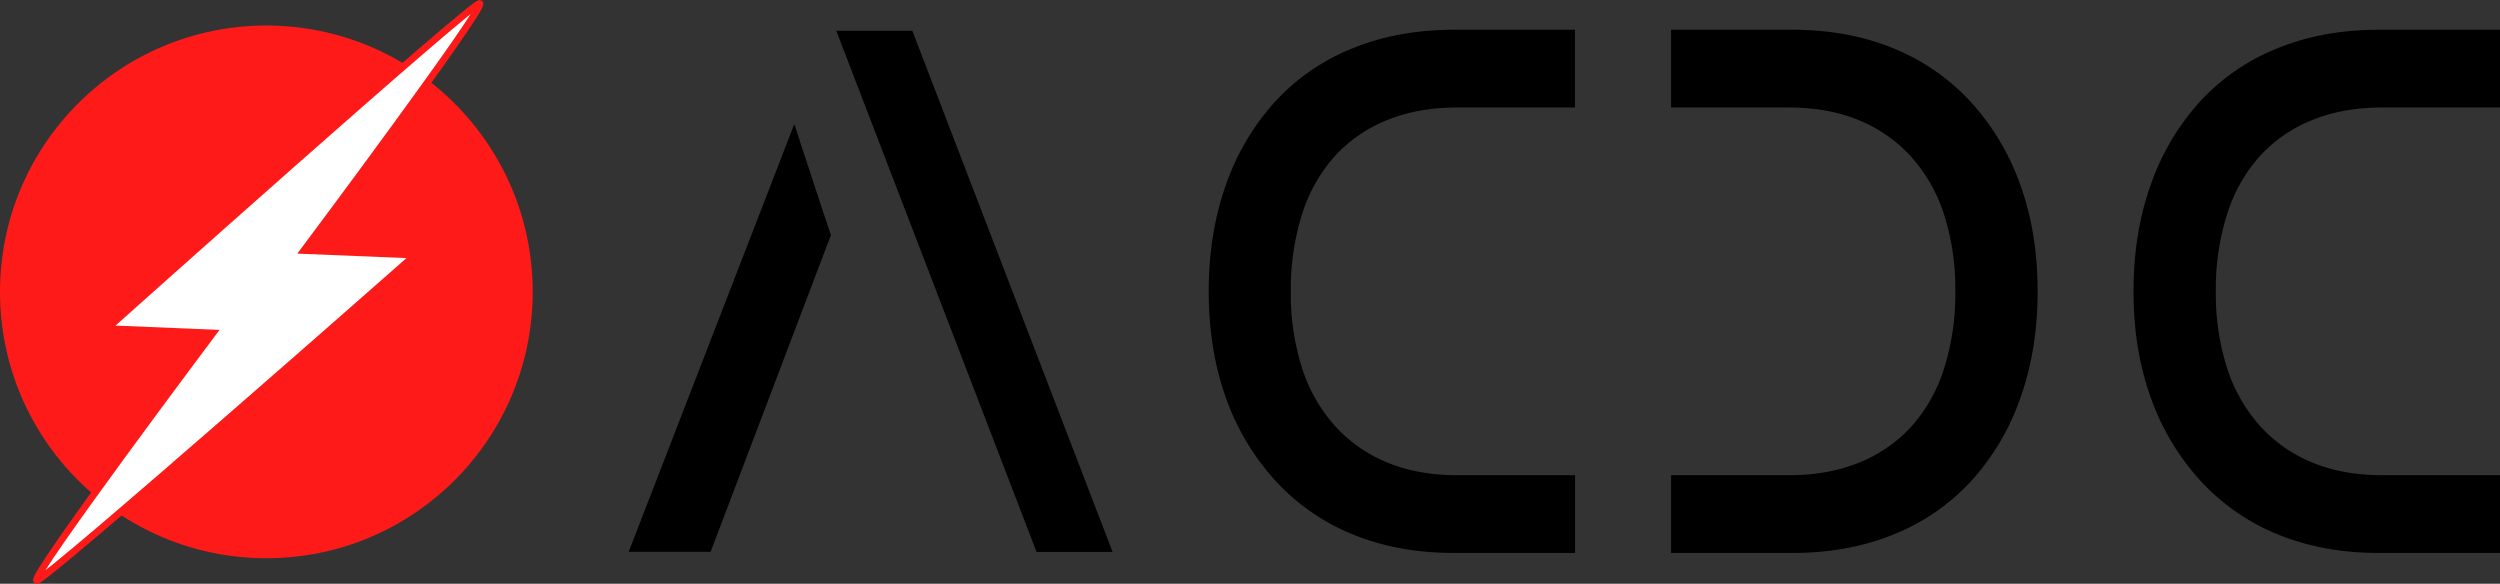 <svg id="Layer_4" data-name="Layer 4" xmlns="http://www.w3.org/2000/svg" viewBox="0 0 1098.78 256.57"><rect x="0" y="0" width="1098.78" height="256.57" fill="#333333" stroke="none"/><defs><style>.cls-1{fill:#ff1a1a;}.cls-2{fill:#fff;stroke:#ff1a1a;stroke-miterlimit:10;stroke-width:3px;}</style></defs><path d="M1048,227.88a106.93,106.93,0,0,0-21.68-36.47,94.33,94.33,0,0,0-34-23.65q-19.87-8.2-44.51-8.21H894.46v34.16h51.67q17.4,0,30.88,5.59a63.43,63.43,0,0,1,23,16.09,70.12,70.12,0,0,1,14.46,25.46,107.43,107.43,0,0,1,4.92,33.67,108.94,108.94,0,0,1-4.92,33.84,69.59,69.59,0,0,1-14.29,25.46,62.45,62.45,0,0,1-23,15.93q-13.63,5.6-31,5.58H894.46V389.5h53.31q24.65,0,44.68-8.21a93.59,93.59,0,0,0,34-23.49A106.3,106.3,0,0,0,1048,321.33q7.56-21.18,7.56-46.81T1048,227.88Z" transform="translate(-160 -146.47)"/><path d="M698.76,321.17a106.89,106.89,0,0,0,21.68,36.46,94.24,94.24,0,0,0,34,23.66q19.88,8.2,44.51,8.21h53.31V355.33H800.59q-17.4,0-30.88-5.58a63.46,63.46,0,0,1-23-16.1,70,70,0,0,1-14.46-25.46,107.34,107.34,0,0,1-4.92-33.67,108.92,108.92,0,0,1,4.92-33.83,69.51,69.51,0,0,1,14.29-25.46,62.45,62.45,0,0,1,23-15.93q13.63-5.6,31-5.59h51.67V159.55H799q-24.65,0-44.68,8.21a93.35,93.35,0,0,0-34,23.49,106.34,106.34,0,0,0-21.51,36.46q-7.56,21.19-7.56,46.81T698.76,321.17Z" transform="translate(-160 -146.47)"/><path d="M1105.27,321.17A107,107,0,0,0,1127,357.63a94.27,94.27,0,0,0,34,23.66q19.88,8.2,44.51,8.21h53.31V355.33h-51.67q-17.41,0-30.88-5.58a63.37,63.37,0,0,1-23-16.1,70,70,0,0,1-14.46-25.46,107.33,107.33,0,0,1-4.93-33.67,108.91,108.91,0,0,1,4.93-33.83,69.51,69.51,0,0,1,14.29-25.46,62.36,62.36,0,0,1,23-15.93q13.64-5.6,31-5.59h51.67V159.55h-53.31q-24.65,0-44.68,8.21a93.26,93.26,0,0,0-34,23.49,106.37,106.37,0,0,0-21.52,36.46q-7.55,21.19-7.55,46.81T1105.27,321.17Z" transform="translate(-160 -146.47)"/><path d="M509.11,201l-72.79,188h36s52.86-139.14,52.88-139.21C522.85,243,511.46,208.22,509.11,201Z" transform="translate(-160 -146.47)"/><polygon points="400.98 13.53 367.56 13.53 455.58 242.58 489 242.58 400.98 13.53"/><circle class="cls-1" cx="117.06" cy="128.28" r="117.06"/><path class="cls-2" d="M207,290.92S368.74,146.3,370.9,148h0c2.46,1.91-77.33,108.56-77.33,108.56l48.87,2s-164.13,144.72-166.35,143h0c-2.55-2,77.49-108.72,77.49-108.72Z" transform="translate(-160 -146.47)"/></svg>